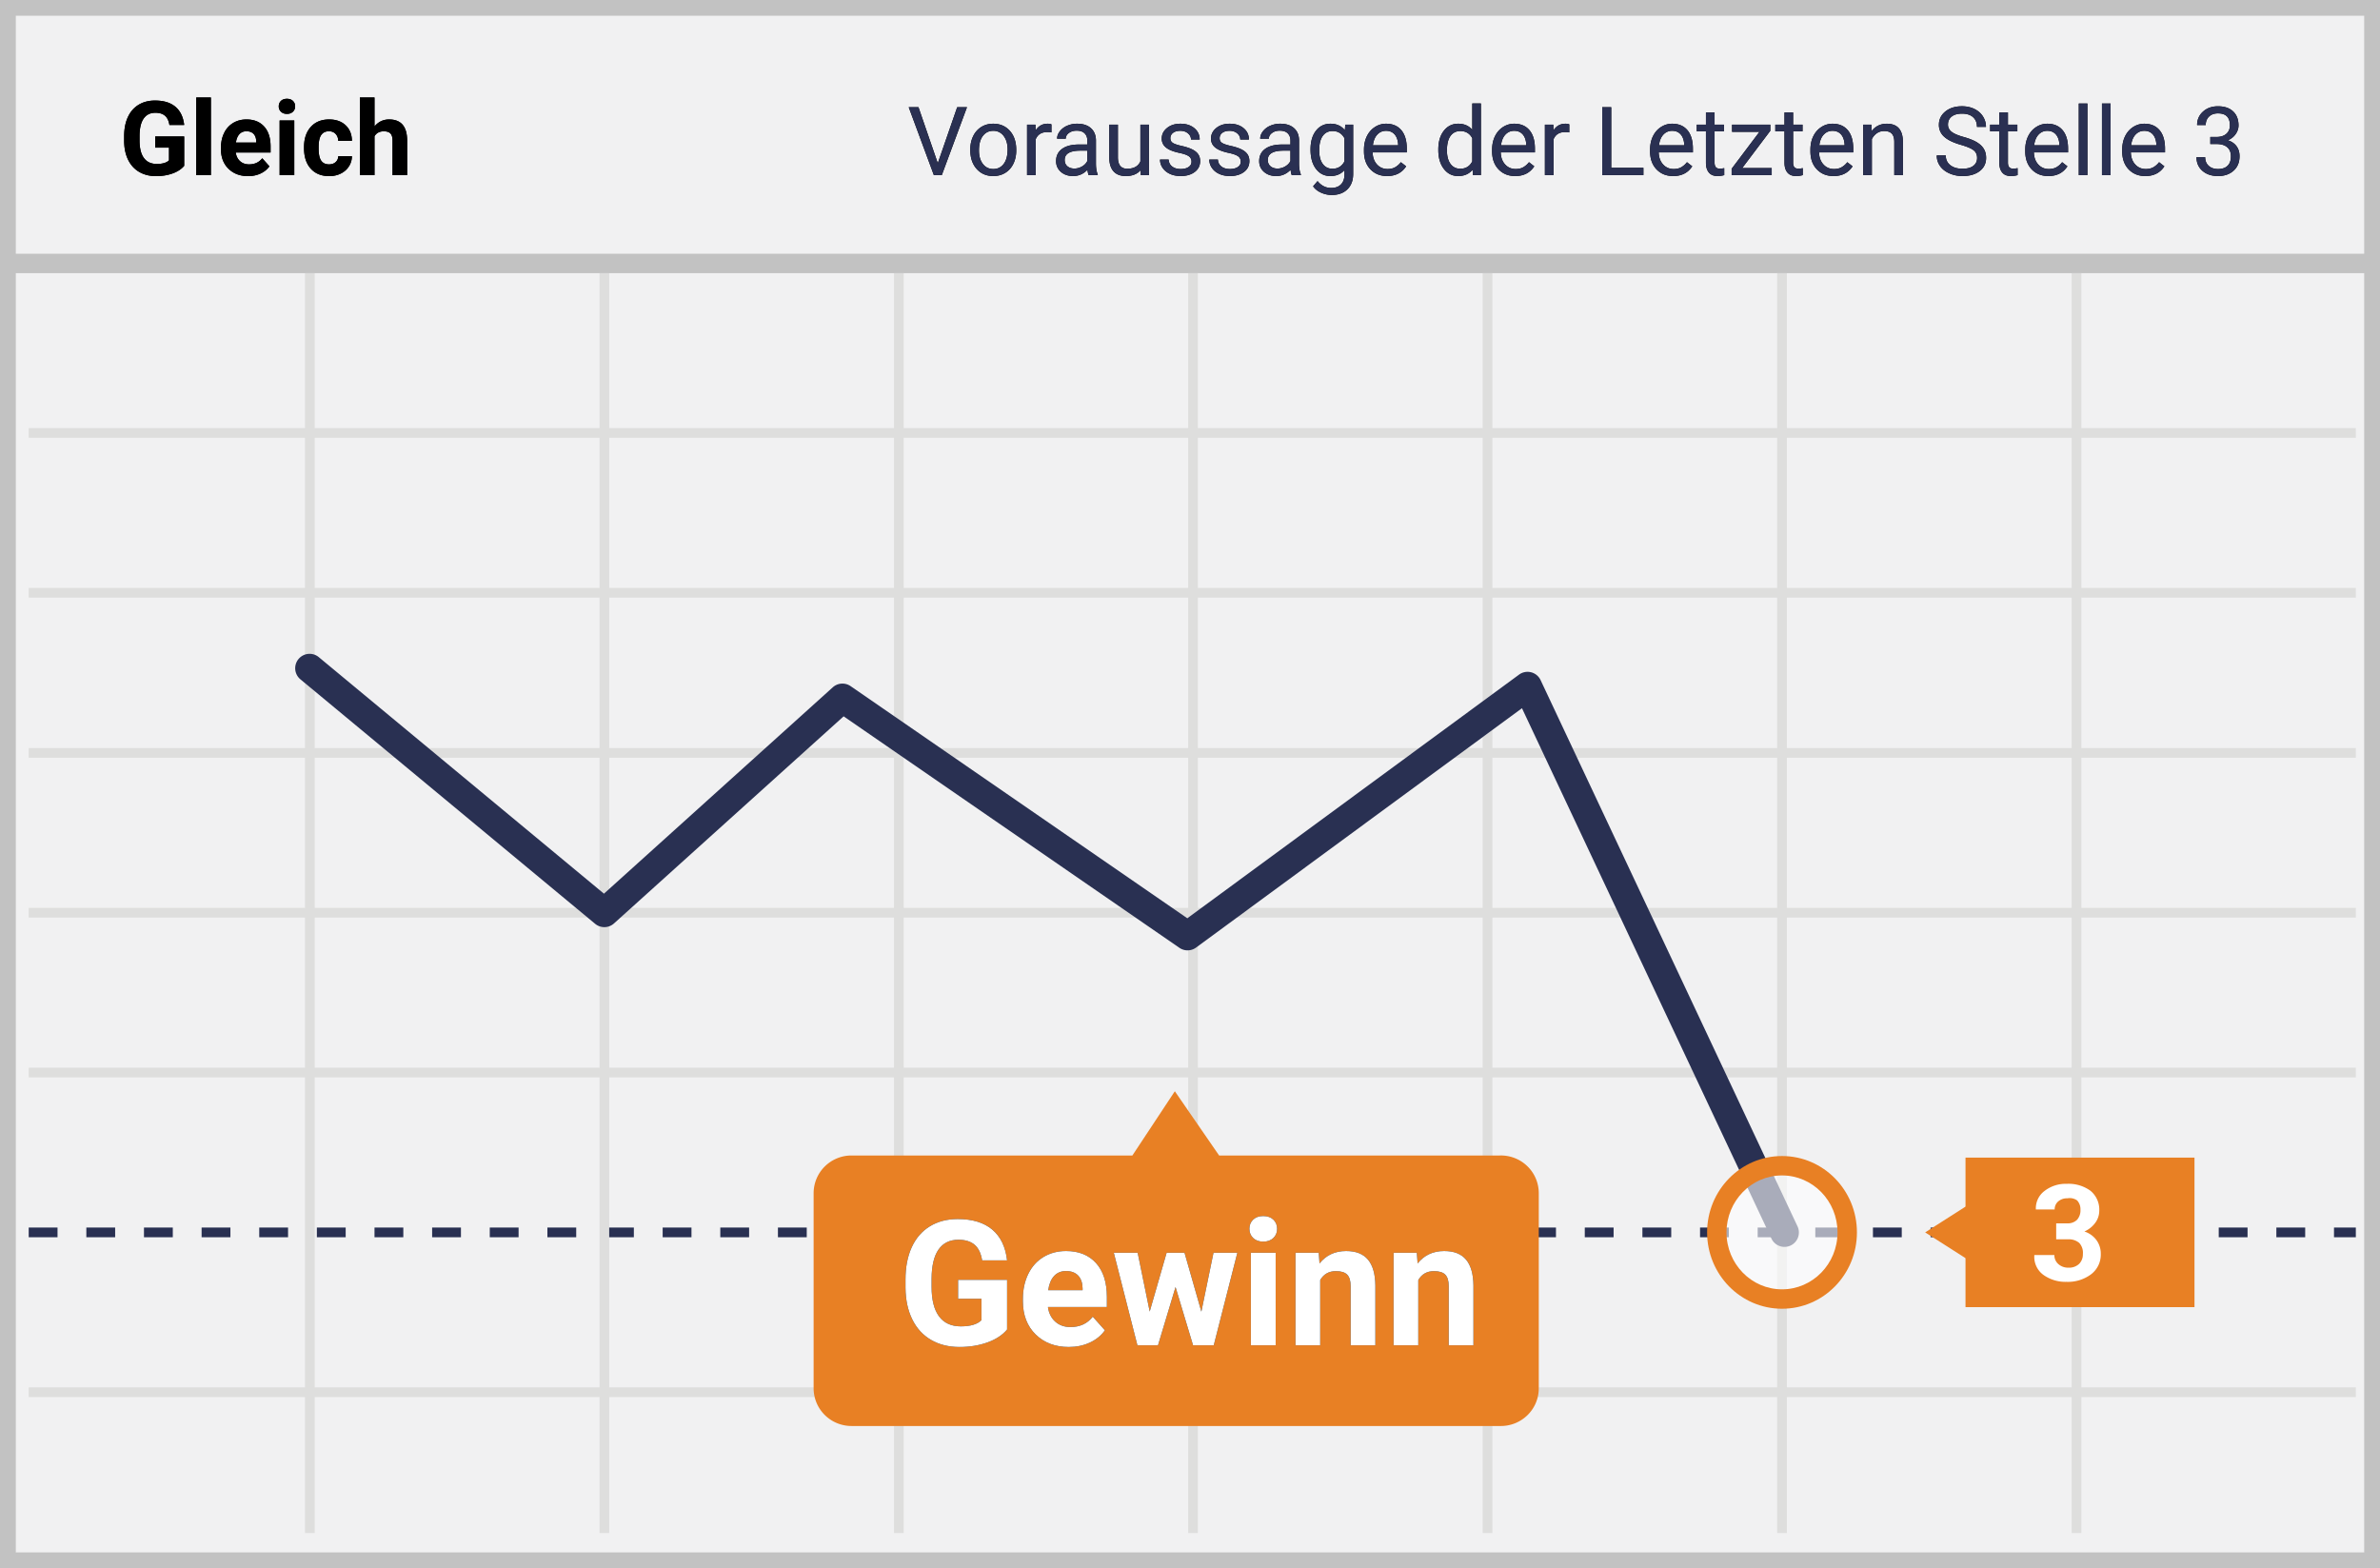 <svg width="299" height="197" xmlns="http://www.w3.org/2000/svg" xmlns:xlink="http://www.w3.org/1999/xlink"><defs><path d="M117.814 20.506l2.438-7.037h1.23L118.318 22h-.996l-3.158-8.531h1.225l2.425 7.037zm4.084-1.735c0-.62.123-1.18.367-1.675a2.732 2.732 0 0 1 1.02-1.149c.435-.27.932-.404 1.49-.404.864 0 1.562.299 2.095.896.533.598.8 1.393.8 2.385v.076c0 .618-.118 1.171-.355 1.662-.236.49-.574.872-1.013 1.145-.44.273-.945.41-1.515.41-.86 0-1.556-.299-2.089-.896-.533-.598-.8-1.389-.8-2.373v-.077zm1.09.13c0 .703.163 1.267.49 1.693.326.426.762.638 1.31.638.55 0 .987-.215 1.312-.647.324-.432.486-1.036.486-1.814 0-.695-.165-1.258-.495-1.69a1.574 1.574 0 0 0-1.316-.647c-.535 0-.966.212-1.295.638-.328.426-.492 1.035-.492 1.828zm9.106-2.268a3.248 3.248 0 0 0-.533-.041c-.711 0-1.194.303-1.448.908V22h-1.084v-6.34h1.055l.018.733c.355-.567.859-.85 1.511-.85.211 0 .371.027.48.082v1.008zM136.77 22c-.063-.125-.114-.348-.153-.668-.504.523-1.105.785-1.804.785-.626 0-1.138-.177-1.539-.53-.4-.354-.6-.802-.6-1.345 0-.66.25-1.173.753-1.538.502-.365 1.208-.548 2.118-.548h1.055v-.498c0-.379-.114-.68-.34-.905-.227-.225-.56-.337-1.002-.337-.387 0-.711.098-.973.293-.262.195-.392.432-.392.709h-1.09c0-.316.112-.622.337-.917a2.3 2.3 0 0 1 .914-.7 3.075 3.075 0 0 1 1.268-.258c.73 0 1.303.183 1.717.548.414.365.629.868.645 1.509v2.918c0 .582.074 1.044.222 1.388V22h-1.136zm-1.8-.826c.34 0 .663-.088.968-.264.304-.176.525-.404.662-.685v-1.301h-.85c-1.328 0-1.992.388-1.992 1.166 0 .34.113.605.34.797.226.191.517.287.873.287zm8.327.199c-.422.496-1.041.744-1.858.744-.675 0-1.19-.196-1.543-.589-.354-.392-.533-.973-.537-1.743V15.66h1.084v4.096c0 .96.391 1.441 1.172 1.441.828 0 1.38-.308 1.653-.926v-4.61h1.084V22h-1.032l-.023-.627zm6.392-1.055c0-.293-.11-.52-.33-.682-.221-.162-.606-.302-1.155-.42-.549-.116-.984-.257-1.307-.421-.322-.164-.56-.36-.714-.586a1.402 1.402 0 0 1-.232-.809c0-.52.22-.959.66-1.318.439-.36 1-.539 1.684-.539.719 0 1.302.186 1.749.557.447.37.67.845.67 1.423h-1.089c0-.296-.126-.552-.378-.767-.252-.215-.57-.322-.952-.322-.395 0-.703.086-.926.257a.812.812 0 0 0-.334.674c0 .262.104.46.31.592.208.133.582.26 1.123.38.54.122.98.267 1.315.434.336.168.585.37.747.607.162.236.243.524.243.864 0 .567-.226 1.02-.68 1.362-.452.342-1.04.513-1.763.513-.508 0-.957-.09-1.348-.27-.39-.179-.696-.43-.917-.752a1.815 1.815 0 0 1-.33-1.046h1.083c.02.363.165.651.437.864.271.213.63.32 1.075.32.41 0 .74-.084.987-.25.248-.166.372-.387.372-.665zm6.188 0c0-.293-.11-.52-.331-.682-.22-.162-.606-.302-1.154-.42-.55-.116-.985-.257-1.307-.421-.322-.164-.56-.36-.715-.586a1.402 1.402 0 0 1-.231-.809c0-.52.22-.959.659-1.318.44-.36 1-.539 1.684-.539.72 0 1.302.186 1.75.557.447.37.67.845.67 1.423h-1.09c0-.296-.125-.552-.377-.767-.252-.215-.57-.322-.953-.322-.394 0-.703.086-.925.257a.812.812 0 0 0-.334.674c0 .262.103.46.31.592.207.133.581.26 1.122.38.541.122.98.267 1.316.434.336.168.585.37.747.607.162.236.243.524.243.864 0 .567-.227 1.02-.68 1.362-.453.342-1.04.513-1.763.513-.508 0-.957-.09-1.348-.27-.39-.179-.696-.43-.917-.752a1.815 1.815 0 0 1-.331-1.046h1.084c.02.363.165.651.436.864.272.213.63.32 1.076.32.41 0 .739-.084.987-.25.248-.166.372-.387.372-.665zm6.41 1.682c-.062-.125-.113-.348-.152-.668-.504.523-1.106.785-1.805.785-.625 0-1.138-.177-1.538-.53-.4-.354-.6-.802-.6-1.345 0-.66.25-1.173.752-1.538s1.208-.548 2.119-.548h1.054v-.498c0-.379-.113-.68-.34-.905-.226-.225-.56-.337-1.002-.337-.386 0-.71.098-.972.293-.262.195-.393.432-.393.709h-1.09c0-.316.113-.622.337-.917a2.3 2.3 0 0 1 .914-.7 3.075 3.075 0 0 1 1.269-.258c.73 0 1.303.183 1.717.548.414.365.629.868.644 1.509v2.918c0 .582.074 1.044.223 1.388V22h-1.137zm-1.799-.826c.34 0 .662-.088.967-.264.305-.176.525-.404.662-.685v-1.301h-.85c-1.328 0-1.992.388-1.992 1.166 0 .34.114.605.34.797.227.191.518.287.873.287zm4.155-2.397c0-.988.228-1.774.685-2.358.457-.584 1.063-.876 1.817-.876.773 0 1.376.273 1.81.82l.053-.703h.99v6.188c0 .82-.243 1.466-.73 1.94-.486.472-1.14.708-1.96.708a3.26 3.26 0 0 1-1.341-.293c-.438-.195-.772-.463-1.002-.803l.562-.65c.465.574 1.034.861 1.705.861.528 0 .939-.148 1.234-.445.295-.297.442-.715.442-1.254v-.545c-.433.5-1.025.75-1.775.75-.742 0-1.343-.299-1.802-.896-.459-.598-.688-1.412-.688-2.444zm1.09.123c0 .715.146 1.277.439 1.685.293.408.703.612 1.23.612.684 0 1.186-.31 1.506-.931V17.37c-.332-.605-.83-.908-1.494-.908-.527 0-.94.205-1.236.615-.297.41-.446 1.018-.446 1.822zm8.53 3.217c-.859 0-1.558-.282-2.097-.846-.54-.565-.809-1.32-.809-2.265v-.2c0-.628.12-1.19.36-1.684.241-.494.577-.88 1.009-1.16.431-.28.899-.419 1.403-.419.824 0 1.465.271 1.922.814.457.543.685 1.32.685 2.332v.452h-4.295c.016.625.199 1.13.548 1.514.35.385.794.577 1.333.577.383 0 .707-.078.973-.234.266-.156.498-.363.697-.621l.662.516c-.531.816-1.328 1.224-2.39 1.224zm-.134-5.683c-.438 0-.805.159-1.102.477-.297.318-.48.765-.55 1.339h3.175v-.082c-.03-.55-.18-.978-.445-1.28-.266-.303-.625-.454-1.078-.454zm6.568 2.343c0-.972.23-1.755.692-2.346.46-.592 1.064-.888 1.81-.888.742 0 1.33.254 1.764.762V13h1.084v9h-.996l-.053-.68c-.434.532-1.037.797-1.81.797-.735 0-1.334-.3-1.796-.902-.463-.602-.695-1.387-.695-2.356v-.082zm1.084.123c0 .72.149 1.282.446 1.688.296.406.707.61 1.23.61.688 0 1.19-.31 1.506-.927V17.36c-.324-.597-.822-.896-1.494-.896-.532 0-.946.205-1.242.615-.297.41-.446 1.018-.446 1.822zm8.578 3.217c-.859 0-1.558-.282-2.097-.846-.54-.565-.809-1.32-.809-2.265v-.2c0-.628.12-1.19.36-1.684s.577-.88 1.008-1.16c.432-.28.9-.419 1.404-.419.824 0 1.464.271 1.921.814.458.543.686 1.32.686 2.332v.452h-4.295c.016.625.198 1.13.548 1.514.35.385.794.577 1.333.577.383 0 .707-.078.973-.234.265-.156.498-.363.697-.621l.662.516c-.531.816-1.328 1.224-2.39 1.224zm-.134-5.683c-.438 0-.805.159-1.102.477-.297.318-.48.765-.55 1.339h3.175v-.082c-.031-.55-.18-.978-.445-1.28-.266-.303-.625-.454-1.078-.454zm6.925.199a3.248 3.248 0 0 0-.533-.041c-.71 0-1.193.303-1.447.908V22h-1.084v-6.34h1.055l.017.733c.356-.567.86-.85 1.512-.85.21 0 .371.027.48.082v1.008zm5.268 4.447h4.043V22h-5.174v-8.531h1.131v7.611zm7.787 1.037c-.86 0-1.559-.282-2.098-.846-.539-.565-.808-1.32-.808-2.265v-.2c0-.628.12-1.19.36-1.684s.576-.88 1.008-1.16c.432-.28.9-.419 1.403-.419.825 0 1.465.271 1.922.814.457.543.686 1.32.686 2.332v.452h-4.295c.015.625.198 1.13.548 1.514.35.385.794.577 1.333.577.382 0 .707-.078.972-.234.266-.156.498-.363.698-.621l.662.516c-.532.816-1.328 1.224-2.39 1.224zm-.135-5.683c-.437 0-.804.159-1.101.477-.297.318-.48.765-.551 1.339h3.176v-.082c-.031-.55-.18-.978-.446-1.28-.265-.303-.625-.454-1.078-.454zm5.332-2.309v1.535h1.184v.838h-1.184v3.932c0 .254.053.444.159.571.105.127.285.19.539.19.125 0 .296-.023.515-.07V22a3.143 3.143 0 0 1-.832.117c-.484 0-.85-.146-1.095-.44-.247-.292-.37-.708-.37-1.247v-3.932h-1.154v-.838h1.154v-1.535h1.084zm3.47 6.99h3.708V22h-5.033v-.797l3.498-4.646H217.6v-.897h4.804v.768l-3.533 4.687zm6.398-6.99v1.535h1.183v.838h-1.183v3.932c0 .254.052.444.158.571.105.127.285.19.539.19.125 0 .297-.023.515-.07V22a3.143 3.143 0 0 1-.832.117c-.484 0-.85-.146-1.095-.44-.246-.292-.37-.708-.37-1.247v-3.932h-1.154v-.838h1.155v-1.535h1.084zm5.08 7.992c-.86 0-1.559-.282-2.098-.846-.54-.565-.809-1.32-.809-2.265v-.2c0-.628.12-1.19.36-1.684s.577-.88 1.009-1.16c.431-.28.899-.419 1.403-.419.824 0 1.465.271 1.922.814.457.543.685 1.32.685 2.332v.452h-4.295c.016.625.199 1.13.548 1.514.35.385.794.577 1.333.577.383 0 .707-.078.973-.234.265-.156.498-.363.697-.621l.662.516c-.531.816-1.328 1.224-2.39 1.224zm-.135-5.683c-.438 0-.805.159-1.102.477-.297.318-.48.765-.55 1.339h3.175v-.082c-.031-.55-.18-.978-.445-1.28-.266-.303-.625-.454-1.078-.454zm4.887-.774l.035.797c.484-.61 1.117-.914 1.898-.914 1.34 0 2.016.756 2.028 2.268V22h-1.084v-4.195c-.004-.457-.109-.795-.314-1.014-.205-.219-.524-.328-.958-.328-.352 0-.66.094-.926.281a1.91 1.91 0 0 0-.62.738V22h-1.085v-6.34h1.026zm11.25 2.537c-.965-.277-1.667-.618-2.107-1.022a1.954 1.954 0 0 1-.66-1.497c0-.672.27-1.228.807-1.667.537-.44 1.235-.66 2.094-.66.586 0 1.109.114 1.568.34.459.227.814.54 1.066.938.252.398.378.834.378 1.307h-1.13c0-.516-.165-.921-.493-1.216-.328-.295-.791-.443-1.389-.443-.554 0-.987.122-1.298.367-.31.244-.465.583-.465 1.016 0 .348.147.642.442.882.295.24.797.46 1.506.66.709.198 1.264.418 1.664.658.4.24.697.52.89.841.194.32.29.697.29 1.131 0 .691-.269 1.245-.808 1.661-.539.416-1.26.624-2.162.624a4.01 4.01 0 0 1-1.64-.337c-.509-.224-.9-.532-1.176-.923a2.252 2.252 0 0 1-.413-1.33h1.131c0 .516.19.923.572 1.222.38.299.89.448 1.526.448.594 0 1.049-.12 1.365-.363.317-.242.475-.572.475-.99 0-.418-.147-.741-.44-.97-.293-.228-.824-.454-1.593-.677zm5.906-4.072v1.535h1.183v.838h-1.183v3.932c0 .254.053.444.158.571.105.127.285.19.54.19.124 0 .296-.023.515-.07V22a3.143 3.143 0 0 1-.832.117c-.485 0-.85-.146-1.096-.44-.246-.292-.37-.708-.37-1.247v-3.932h-1.153v-.838h1.154v-1.535h1.084zm5.08 7.992c-.86 0-1.559-.282-2.098-.846-.539-.565-.808-1.32-.808-2.265v-.2c0-.628.12-1.19.36-1.684s.576-.88 1.008-1.16c.431-.28.9-.419 1.403-.419.824 0 1.465.271 1.922.814.457.543.686 1.32.686 2.332v.452h-4.295c.015.625.198 1.13.547 1.514.35.385.794.577 1.333.577.383 0 .708-.078.973-.234.266-.156.498-.363.697-.621l.663.516c-.532.816-1.329 1.224-2.391 1.224zm-.135-5.683c-.437 0-.805.159-1.101.477-.297.318-.48.765-.551 1.339h3.176v-.082c-.032-.55-.18-.978-.446-1.28-.265-.303-.625-.454-1.078-.454zm5.04 5.566h-1.085v-9h1.084v9zm2.911 0h-1.084v-9h1.084v9zm4.366.117c-.86 0-1.56-.282-2.098-.846-.54-.565-.809-1.32-.809-2.265v-.2c0-.628.12-1.19.36-1.684s.577-.88 1.008-1.16c.432-.28.9-.419 1.404-.419.824 0 1.465.271 1.922.814.457.543.685 1.32.685 2.332v.452h-4.295c.016.625.199 1.13.548 1.514.35.385.794.577 1.333.577.383 0 .707-.078.973-.234.265-.156.498-.363.697-.621l.662.516c-.531.816-1.328 1.224-2.39 1.224zm-.135-5.683c-.438 0-.805.159-1.102.477-.297.318-.48.765-.55 1.339h3.175v-.082c-.031-.55-.18-.978-.445-1.28-.266-.303-.625-.454-1.078-.454zm8.297.773h.814c.512-.008.914-.143 1.207-.404.293-.262.44-.615.44-1.06 0-1-.498-1.5-1.495-1.5-.468 0-.842.133-1.122.4-.279.268-.419.623-.419 1.064h-1.084c0-.676.248-1.237.742-1.685.494-.447 1.122-.67 1.883-.67.805 0 1.436.212 1.893.638.457.426.686 1.018.686 1.776 0 .37-.12.73-.36 1.078-.241.347-.568.607-.982.779.469.148.83.395 1.087.738.256.344.383.764.383 1.26 0 .766-.25 1.373-.75 1.822-.5.45-1.15.674-1.95.674-.801 0-1.453-.217-1.955-.65-.502-.434-.753-1.006-.753-1.717h1.09c0 .45.147.809.44 1.078.293.27.685.404 1.177.404.524 0 .924-.136 1.201-.41.278-.273.416-.666.416-1.177 0-.497-.152-.877-.457-1.143-.304-.266-.744-.402-1.318-.41h-.814v-.885z" id="a"/><path d="M126.52 167.023c-.58.695-1.4 1.234-2.46 1.617s-2.234.575-3.523.575c-1.353 0-2.54-.296-3.56-.886-1.021-.591-1.81-1.449-2.364-2.573-.555-1.124-.84-2.446-.854-3.964v-1.063c0-1.562.263-2.913.79-4.056.526-1.142 1.285-2.016 2.277-2.62.992-.606 2.153-.908 3.486-.908 1.854 0 3.305.442 4.35 1.326 1.046.885 1.665 2.172 1.858 3.862h-3.136c-.143-.895-.46-1.55-.95-1.966-.491-.415-1.166-.623-2.026-.623-1.096 0-1.93.412-2.503 1.235-.573.824-.863 2.049-.87 3.674v1c0 1.64.312 2.878.935 3.716.623.838 1.536 1.257 2.739 1.257 1.21 0 2.073-.258 2.589-.773v-2.697h-2.933v-2.374h6.155v6.241zm7.756 2.192c-1.704 0-3.092-.523-4.162-1.569-1.07-1.045-1.606-2.438-1.606-4.178v-.301c0-1.167.225-2.211.677-3.131.45-.92 1.09-1.63 1.917-2.127.827-.498 1.77-.747 2.83-.747 1.59 0 2.842.501 3.755 1.504.913 1.003 1.37 2.424 1.37 4.265v1.267h-7.402c.1.76.403 1.368.908 1.826.505.459 1.144.688 1.917.688 1.196 0 2.131-.433 2.804-1.3l1.526 1.708c-.466.659-1.096 1.173-1.891 1.542-.795.368-1.676.553-2.643.553zm-.354-9.54c-.616 0-1.116.208-1.499.624-.383.415-.628 1.01-.736 1.783h4.319v-.247c-.014-.688-.2-1.22-.559-1.595-.358-.376-.866-.564-1.525-.564zm17.005 5.103l1.525-7.401h2.997L152.484 169h-2.6l-2.201-7.315L145.48 169h-2.588l-2.965-11.623h2.997l1.514 7.39 2.127-7.39h2.246l2.116 7.401zm9.335 4.222h-3.116v-11.623h3.116V169zm-3.298-14.63c0-.466.156-.85.467-1.15.312-.301.736-.451 1.273-.451.53 0 .953.15 1.268.45.315.302.472.685.472 1.15 0 .473-.159.86-.478 1.16-.318.301-.74.451-1.262.451-.523 0-.943-.15-1.262-.45-.319-.301-.478-.688-.478-1.16zm8.712 3.007l.096 1.343c.831-1.039 1.945-1.558 3.341-1.558 1.232 0 2.149.362 2.75 1.085.602.723.91 1.805.924 3.244V169h-3.104v-7.434c0-.658-.144-1.136-.43-1.434-.287-.297-.763-.445-1.429-.445-.874 0-1.529.372-1.966 1.117V169h-3.104v-11.623h2.922zm12.321 0l.097 1.343c.83-1.039 1.944-1.558 3.34-1.558 1.232 0 2.149.362 2.75 1.085.602.723.91 1.805.924 3.244V169h-3.104v-7.434c0-.658-.143-1.136-.43-1.434-.286-.297-.762-.445-1.429-.445-.873 0-1.528.372-1.965 1.117V169h-3.105v-11.623h2.922z" id="b"/><path d="M23.138 20.832c-.343.41-.828.729-1.454.955-.626.227-1.32.34-2.082.34-.8 0-1.501-.175-2.104-.524-.603-.349-1.069-.856-1.397-1.52-.328-.664-.496-1.445-.504-2.342v-.629c0-.922.155-1.721.466-2.396.311-.675.76-1.191 1.346-1.549.586-.357 1.273-.536 2.06-.536 1.096 0 1.953.261 2.57.784.618.522.984 1.283 1.099 2.282h-1.854c-.084-.53-.272-.916-.562-1.162-.29-.245-.688-.368-1.196-.368-.648 0-1.14.243-1.48.73-.338.487-.51 1.21-.513 2.17v.591c0 .97.184 1.701.552 2.196.368.496.908.743 1.619.743.715 0 1.225-.152 1.53-.457v-1.593H19.5v-1.403h3.638v3.688zM26.496 22h-1.841v-9.75h1.84V22zm4.671.127c-1.007 0-1.827-.309-2.46-.927-.632-.618-.948-1.44-.948-2.469v-.178c0-.69.133-1.306.4-1.85a2.935 2.935 0 0 1 1.133-1.257c.489-.294 1.046-.441 1.672-.441.94 0 1.68.296 2.219.889.54.592.81 1.432.81 2.52v.749h-4.374c.059.448.238.808.536 1.079.298.27.676.406 1.133.406.707 0 1.259-.256 1.657-.768l.901 1.01c-.275.388-.647.692-1.117.91-.47.218-.99.327-1.562.327zm-.209-5.637c-.364 0-.66.123-.885.368-.227.246-.372.597-.435 1.054h2.551v-.146c-.008-.406-.118-.72-.33-.943-.211-.222-.512-.333-.901-.333zM36.969 22h-1.84v-6.868h1.84V22zm-1.948-8.646c0-.275.092-.501.276-.679.184-.177.434-.266.752-.266.313 0 .563.089.749.266.186.178.28.404.28.68a.9.9 0 0 1-.283.685c-.189.178-.437.267-.746.267-.31 0-.558-.09-.746-.267a.9.9 0 0 1-.282-.686zm6.315 7.294c.339 0 .614-.093.826-.28a.979.979 0 0 0 .33-.742h1.72a2.353 2.353 0 0 1-.38 1.279c-.25.387-.592.688-1.026.901-.434.214-.913.321-1.438.321-.982 0-1.756-.312-2.323-.936-.567-.625-.85-1.487-.85-2.587v-.12c0-1.059.28-1.903.844-2.533.562-.63 1.335-.946 2.316-.946.86 0 1.548.244 2.067.733.518.489.781 1.14.79 1.952h-1.72c-.009-.356-.119-.644-.33-.867-.212-.222-.491-.333-.838-.333-.428 0-.75.156-.968.467-.218.31-.327.815-.327 1.514v.19c0 .707.108 1.215.324 1.524.215.308.543.463.983.463zm5.713-4.767c.487-.584 1.098-.876 1.835-.876 1.49 0 2.245.865 2.266 2.596V22h-1.835v-4.348c0-.394-.084-.685-.253-.873-.17-.188-.451-.282-.845-.282-.537 0-.926.207-1.168.622V22h-1.834v-9.75h1.834v3.63z" id="c"/></defs><g fill="none" fill-rule="evenodd"><path fill="#F1F1F2" d="M0 0h299v197H0z"/><path d="M1.987 1.98v193.04h295.026V1.98H1.987zM299 0v197H0V0h299z" fill="#C2C2C2" fill-rule="nonzero"/><g transform="translate(1 32)"><path d="M2.607 22.997v-1.22h292.358v1.22H2.607zm0 20.08v-1.22h292.358v1.22H2.607zm0 60.273v-1.22h292.358v1.22H2.607z" fill="#DEDEDD" fill-rule="nonzero"/><path d="M2.607 123.43v-1.22h3.62v1.22h-3.62zm7.24 0v-1.22h3.62v1.22h-3.62zm7.24 0v-1.22h3.621v1.22h-3.62zm7.241 0v-1.22h3.62v1.22h-3.62zm7.24 0v-1.22h3.62v1.22h-3.62zm7.241 0v-1.22h3.62v1.22h-3.62zm7.24 0v-1.22h3.62v1.22h-3.62zm7.24 0v-1.22h3.62v1.22h-3.62zm7.241 0v-1.22h3.62v1.22h-3.62zm7.24 0v-1.22h3.62v1.22h-3.62zm7.24 0v-1.22h3.621v1.22h-3.62zm7.241 0v-1.22h3.62v1.22h-3.62zm7.24 0v-1.22h3.62v1.22h-3.62zm7.241 0v-1.22h3.62v1.22h-3.62zm7.24 0v-1.22h3.62v1.22h-3.62zm7.24 0v-1.22h3.62v1.22h-3.62zm7.241 0v-1.22h3.62v1.22h-3.62zm7.24 0v-1.22h3.62v1.22h-3.62zm7.24 0v-1.22h3.621v1.22h-3.62zm7.241 0v-1.22h3.62v1.22h-3.62zm7.24 0v-1.22h3.62v1.22h-3.62zm7.241 0v-1.22h3.62v1.22h-3.62zm7.24 0v-1.22h3.62v1.22h-3.62zm7.24 0v-1.22h3.62v1.22h-3.62zm7.241 0v-1.22h3.62v1.22h-3.62zm7.24 0v-1.22h3.62v1.22h-3.62zm7.24 0v-1.22h3.621v1.22h-3.62zm7.241 0v-1.22h3.62v1.22h-3.62zm7.24 0v-1.22h3.62v1.22h-3.62zm7.241 0v-1.22h3.62v1.22h-3.62zm7.24 0v-1.22h3.62v1.22h-3.62zm7.24 0v-1.22h3.621v1.22h-3.62zm7.241 0v-1.22h3.62v1.22h-3.62zm7.24 0v-1.22h3.62v1.22h-3.62zm7.24 0v-1.22h3.621v1.22h-3.62zm7.241 0v-1.22h3.62v1.22h-3.62zm7.24 0v-1.22h3.62v1.22h-3.62zm7.241 0v-1.22h3.62v1.22h-3.62zm7.24 0v-1.22h3.62v1.22h-3.62zm7.24 0v-1.22h3.621v1.22h-3.62zm7.241 0v-1.22h2.743v1.22h-2.743z" fill="#293052" fill-rule="nonzero"/><path d="M2.607 143.508v-1.22h292.358v1.22H2.607zm34.71-141.2h1.22V160.59h-1.22V2.308zm36.998 0h1.22V160.59h-1.22V2.308zm36.997 0h1.22V160.59h-1.22V2.308zm36.96 0h1.219V160.59h-1.22V2.308zm36.996 0h1.22V160.59h-1.22V2.308zm36.998 0h1.22V160.59h-1.22V2.308zm36.997 0h1.219V160.59h-1.22V2.308zM2.607 83.272v-1.22h292.358v1.22H2.607zm0-20.08v-1.22h292.358v1.22H2.607z" fill="#DEDEDD" fill-rule="nonzero"/><path fill="#C2C2C2" fill-rule="nonzero" d="M.511 2.315V-.123h296.587v2.438z"/><path d="M148.162 83.358l41.674-30.607a1.81 1.81 0 0 1 2.71.689l32.272 68.61a1.81 1.81 0 1 1-3.276 1.54l-31.336-66.619-40.94 30.067a1.81 1.81 0 0 1-2.098.031L104.985 57.99 76.137 84.006a1.81 1.81 0 0 1-2.368.05L36.772 53.367a1.81 1.81 0 1 1 2.31-2.786l35.793 29.687 28.748-25.925a1.81 1.81 0 0 1 2.24-.146l42.299 29.16z" fill="#293052" fill-rule="nonzero"/><path d="M187.44 113.159h-35.282l-5.563-8.07-5.334 8.07h-35.283a4.765 4.765 0 0 0-3.366 1.384 4.733 4.733 0 0 0-1.397 3.351v24.512a4.733 4.733 0 0 0 1.397 3.35 4.765 4.765 0 0 0 3.366 1.385h81.462a4.778 4.778 0 0 0 3.442-1.346 4.722 4.722 0 0 0 1.435-3.39v-24.473a4.722 4.722 0 0 0-1.421-3.414 4.778 4.778 0 0 0-3.456-1.36v.001z" fill="#E88024"/><ellipse fill="#FFF" opacity=".6" cx="222.875" cy="122.82" rx="8.192" ry="8.373"/><path d="M222.876 132.411c-5.204 0-9.412-4.3-9.412-9.592 0-5.292 4.208-9.592 9.412-9.592 5.204 0 9.411 4.3 9.411 9.592 0 5.292-4.207 9.592-9.411 9.592zm0-2.438c3.845 0 6.973-3.197 6.973-7.154s-3.128-7.154-6.973-7.154c-3.845 0-6.974 3.197-6.974 7.154s3.129 7.154 6.974 7.154z" fill="#E88024" fill-rule="nonzero"/><path fill="#E88024" d="M245.927 113.424h28.767v18.79h-28.766z"/><path fill="#E88024" d="M249.433 122.82l-3.354 3.333-5.22-3.334 5.22-3.333z"/><path d="M257.32 121.683h1.372c.464.033.923-.132 1.257-.455.295-.348.445-.795.42-1.25a1.624 1.624 0 0 0-.42-1.174 1.608 1.608 0 0 0-1.22-.266 1.682 1.682 0 0 0-1.143.38c-.301.253-.469.63-.457 1.022h-2.363a2.721 2.721 0 0 1 1.068-2.31 4.322 4.322 0 0 1 2.82-.91 4.667 4.667 0 0 1 2.971.871 3.06 3.06 0 0 1 1.105 2.539 2.528 2.528 0 0 1-.496 1.477 3.35 3.35 0 0 1-1.371 1.099 3.05 3.05 0 0 1 1.525 1.098 2.87 2.87 0 0 1 .533 1.705 3.1 3.1 0 0 1-1.22 2.576c-.89.658-1.979.992-3.086.947a4.744 4.744 0 0 1-2.895-.87 2.796 2.796 0 0 1-1.144-2.501h2.515c-.01.432.17.848.496 1.136.346.304.794.467 1.257.455.488.032.967-.132 1.334-.455a1.66 1.66 0 0 0 .494-1.25 1.812 1.812 0 0 0-.456-1.402 1.989 1.989 0 0 0-1.41-.454h-1.486v-2.008z" fill="#FFF"/></g><use fill="#000" xlink:href="#a"/><use fill="#2A3052" xlink:href="#a"/><g><use fill="#000" xlink:href="#b"/><use fill="#FFF" xlink:href="#b"/></g><g fill="#000"><use xlink:href="#c"/><use xlink:href="#c"/></g></g></svg>